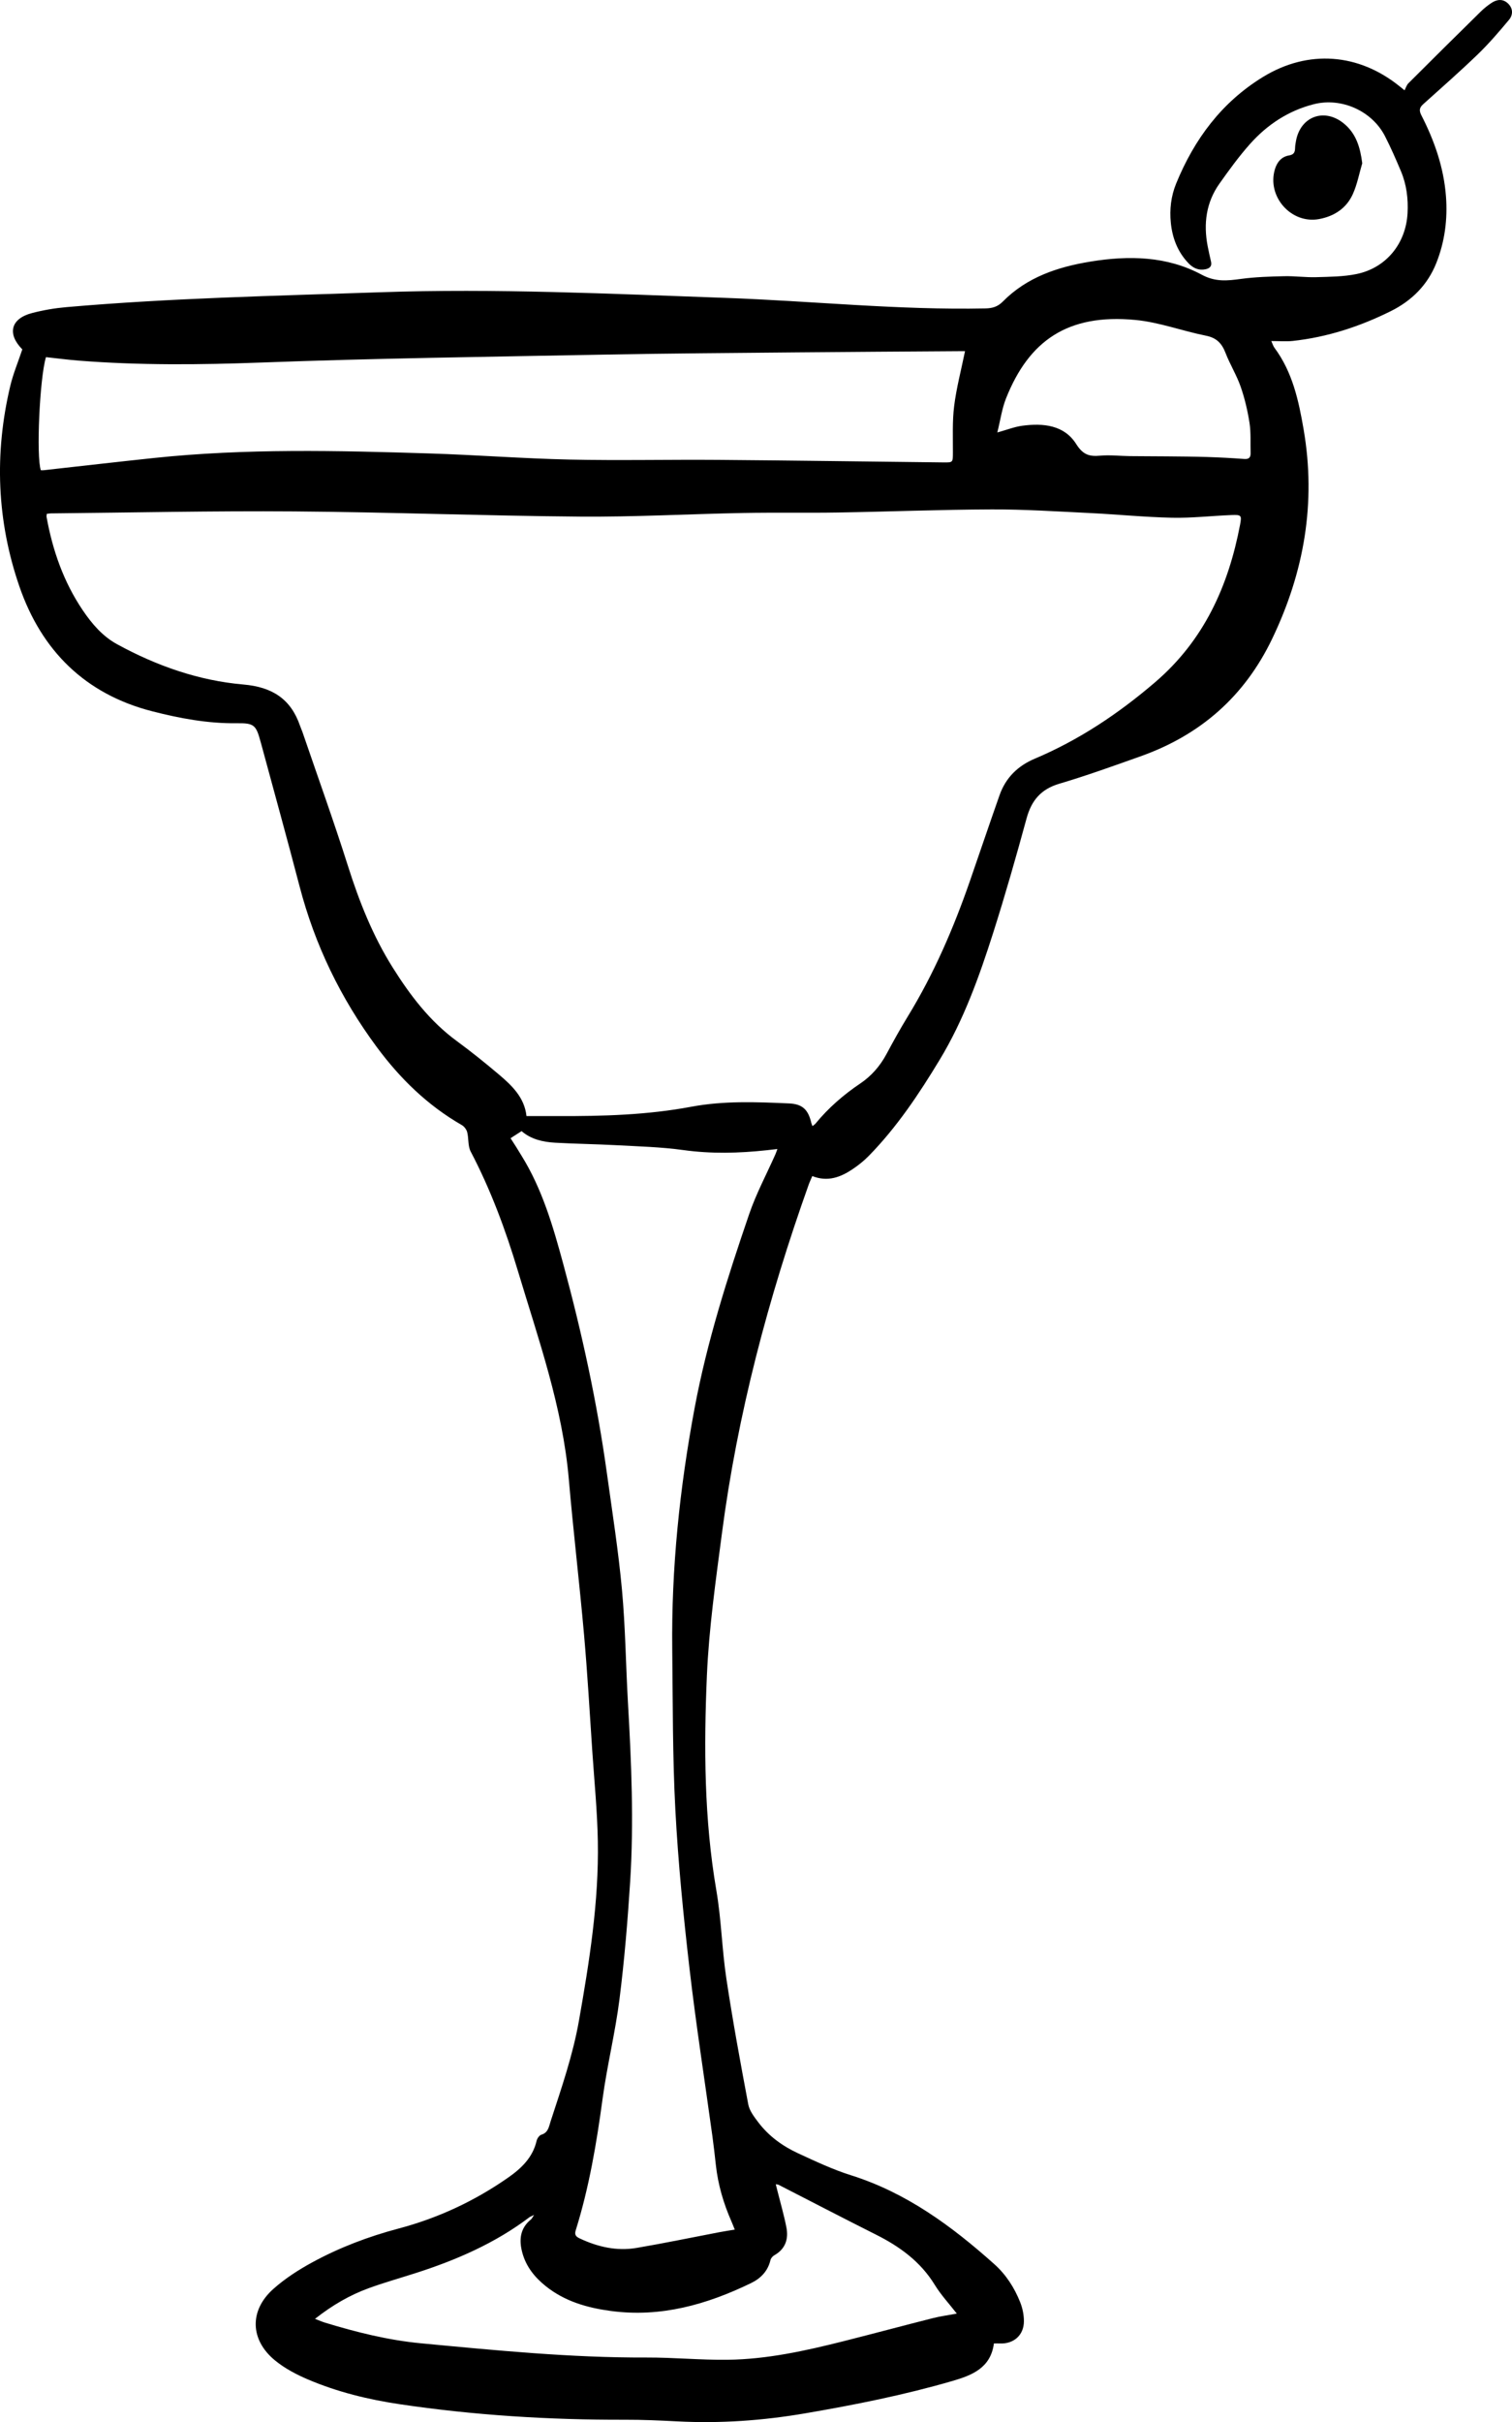 <?xml version="1.0" encoding="UTF-8"?>
<svg id="Layer_2" data-name="Layer 2" xmlns="http://www.w3.org/2000/svg" viewBox="0 0 147.572 236.302">
  <g id="Layer_1-2" data-name="Layer 1">
    <g>
      <path d="m97.006,228.627c-.311,2.393-2.134,3.106-4.04,3.66-4.725,1.375-9.541,2.332-14.39,3.162-4.144.709-8.297,1.001-12.493.781-1.698-.089-3.4-.164-5.1-.159-7.361.02-14.689-.433-21.972-1.514-3.071-.456-6.082-1.193-8.943-2.41-1.139-.485-2.281-1.086-3.231-1.866-2.442-2.006-2.514-4.871-.158-6.97,1.134-1.01,2.449-1.859,3.787-2.588,2.662-1.451,5.492-2.524,8.428-3.302,3.854-1.021,7.414-2.681,10.681-4.958,1.295-.903,2.42-1.963,2.798-3.604.052-.227.26-.532.458-.592.681-.206.736-.774.909-1.306,1.054-3.233,2.169-6.445,2.764-9.811,1.024-5.798,1.951-11.611,1.845-17.519-.053-2.925-.342-5.847-.54-8.769-.256-3.794-.471-7.592-.806-11.38-.448-5.058-1.05-10.102-1.486-15.161-.606-7.041-2.962-13.639-4.971-20.331-1.205-4.015-2.655-7.925-4.607-11.646-.283-.539-.183-1.267-.341-1.887-.067-.263-.292-.56-.529-.696-3.337-1.917-6.013-4.527-8.295-7.608-3.519-4.752-6.042-9.956-7.535-15.679-1.222-4.685-2.518-9.35-3.781-14.024-.006-.023-.014-.045-.021-.068-.446-1.66-.635-1.844-2.332-1.822-2.816.037-5.55-.474-8.256-1.168-6.545-1.678-10.797-5.924-12.954-12.172-2.206-6.389-2.463-12.963-.893-19.563.282-1.186.76-2.325,1.173-3.561.026.056.016.005-.014-.026-1.482-1.515-1.105-2.989.964-3.528,1.092-.285,2.221-.478,3.345-.576,10.195-.892,20.423-1.1,30.645-1.453,11.232-.388,22.442.149,33.657.548,8.475.301,16.925,1.207,25.42,1.029.683-.014,1.195-.173,1.689-.674,2.351-2.381,5.362-3.376,8.56-3.897,3.734-.609,7.455-.542,10.854,1.285,1.337.719,2.499.587,3.83.406,1.394-.189,2.812-.23,4.222-.263,1.036-.024,2.076.125,3.112.094,1.316-.039,2.657-.043,3.938-.305,2.901-.595,4.824-2.983,4.981-5.94.075-1.413-.096-2.79-.646-4.095-.486-1.153-.986-2.303-1.556-3.415-1.264-2.468-4.254-3.806-6.952-3.119-2.48.632-4.544,1.995-6.225,3.883-1.08,1.212-2.039,2.538-2.98,3.865-1.304,1.84-1.569,3.912-1.151,6.094.097.508.213,1.012.329,1.516.105.459-.14.661-.537.744-.668.14-1.207-.112-1.658-.583-1.058-1.104-1.577-2.454-1.728-3.949-.132-1.312.02-2.608.519-3.829,1.771-4.333,4.455-7.947,8.499-10.414,4.397-2.683,9.326-2.305,13.334.946.072.059.15.11.458.372.123-.232.2-.51.377-.688,2.34-2.337,4.69-4.663,7.048-6.982.318-.313.673-.599,1.044-.847.537-.36,1.122-.437,1.627.042.509.483.506,1.113.092,1.607-.967,1.154-1.95,2.306-3.031,3.349-1.732,1.672-3.544,3.262-5.335,4.872-.375.337-.419.614-.176,1.088,1.271,2.478,2.179,5.078,2.396,7.879.174,2.247-.111,4.444-.944,6.537-.849,2.133-2.395,3.67-4.433,4.683-3.025,1.505-6.204,2.544-9.577,2.91-.649.07-1.312.01-2.092.01.135.295.187.495.302.649,1.767,2.374,2.368,5.152,2.855,7.991,1.226,7.145.052,13.891-3.068,20.399-2.707,5.645-7.015,9.402-12.855,11.476-2.626.933-5.251,1.882-7.921,2.672-1.796.531-2.72,1.63-3.199,3.385-1.019,3.735-2.08,7.462-3.255,11.151-1.364,4.281-2.886,8.528-5.218,12.385-2.012,3.329-4.18,6.582-6.924,9.387-.476.486-1.02.921-1.586,1.3-1.177.789-2.438,1.265-3.931.671-.127.3-.257.571-.357.852-3.945,11.07-6.946,22.379-8.468,34.047-.598,4.588-1.259,9.19-1.46,13.804-.304,7.008-.273,14.026.922,20.993.486,2.834.545,5.74.974,8.587.619,4.109,1.37,8.199,2.14,12.283.118.627.579,1.222.983,1.756,1.019,1.345,2.369,2.318,3.882,3.018,1.691.782,3.392,1.585,5.163,2.142,5.412,1.705,9.834,4.961,13.985,8.671,1.147,1.025,1.966,2.303,2.529,3.722.229.578.363,1.234.361,1.854-.004,1.359-1,2.223-2.35,2.163-.163-.007-.326-.001-.578-.001ZM4.564,50.138c-.011.151-.032.224-.02.29.59,3.267,1.665,6.348,3.537,9.116.896,1.324,1.934,2.536,3.35,3.309,3.854,2.106,7.964,3.552,12.337,3.93,2.797.242,4.623,1.405,5.522,4.043.069.201.162.394.231.594,1.491,4.357,3.055,8.692,4.445,13.081,1.098,3.466,2.424,6.806,4.361,9.89,1.706,2.717,3.621,5.242,6.247,7.168,1.408,1.033,2.772,2.131,4.106,3.259,1.287,1.089,2.51,2.255,2.705,4.065,1.075,0,2.087-.003,3.099.001,4.351.018,8.693-.105,12.987-.91,3.163-.593,6.354-.465,9.54-.324,1.327.059,1.878.622,2.176,1.913.02.086.062.166.113.3.124-.101.226-.159.295-.244,1.255-1.527,2.726-2.809,4.365-3.911,1.096-.737,1.939-1.71,2.567-2.882.658-1.228,1.333-2.45,2.061-3.638,2.556-4.172,4.479-8.631,6.078-13.24.968-2.789,1.91-5.586,2.892-8.37.599-1.698,1.773-2.857,3.435-3.559,4.325-1.826,8.158-4.387,11.732-7.446,4.784-4.096,7.167-9.382,8.308-15.386.175-.918.118-.975-.838-.938-1.934.075-3.868.302-5.798.261-2.69-.057-5.374-.329-8.063-.459-3.184-.154-6.37-.363-9.555-.352-5.007.018-10.014.22-15.021.303-3.07.051-6.143-.012-9.213.045-5.314.1-10.628.397-15.94.354-9.307-.076-18.612-.436-27.92-.507-7.913-.061-15.828.118-23.742.193-.114.001-.227.029-.377.049Zm45.268,60.909c.191.298.369.569.542.845.176.28.344.565.519.846,2.04,3.276,3.095,6.943,4.09,10.611,1.82,6.706,3.295,13.491,4.25,20.379.526,3.789,1.122,7.574,1.472,11.38.337,3.666.374,7.359.585,11.038.333,5.806.584,11.615.214,17.424-.245,3.839-.562,7.681-1.045,11.496-.412,3.253-1.209,6.456-1.649,9.706-.587,4.34-1.313,8.641-2.622,12.826-.148.473.069.634.426.801,1.754.82,3.594,1.235,5.513.91,2.7-.458,5.382-1.019,8.073-1.532.478-.091.959-.163,1.513-.257-.131-.323-.221-.562-.324-.796-.778-1.763-1.312-3.592-1.523-5.512-.103-.939-.208-1.878-.337-2.814-.75-5.451-1.602-10.889-2.234-16.354-.593-5.136-1.104-10.292-1.379-15.453-.277-5.211-.243-10.439-.305-15.66-.094-7.919.727-15.765,2.178-23.535,1.208-6.468,3.204-12.736,5.332-18.951.685-2.001,1.698-3.889,2.559-5.83.062-.139.108-.286.194-.516-.412.047-.736.086-1.06.12-2.709.291-5.403.36-8.125-.019-2.168-.302-4.373-.355-6.564-.475-1.98-.108-3.966-.129-5.946-.242-1.186-.068-2.337-.323-3.273-1.13-.367.236-.698.449-1.076.693Zm44.355-76.786c-.09,0-.295-.001-.499 0-5.266.038-10.533.067-15.799.117-6.307.06-12.614.099-18.92.219-11.171.213-22.345.357-33.509.774-5.937.222-11.851.279-17.769-.187-1.074-.085-2.144-.226-3.204-.34-.617,2.024-.963,9.718-.501,11.033.082,0,.174.009.264-.001,3.589-.398,7.177-.814,10.768-1.193,8.954-.944,17.93-.726,26.903-.444,4.556.143,9.106.497,13.662.597,4.84.106,9.685-.008,14.527.03,7.322.058,14.645.166,21.967.248.95.011.922-.002.927-.975.008-1.51-.065-3.036.122-4.527.221-1.765.682-3.499,1.061-5.352ZM30.745,226.228c.441.17.691.284.952.364,3.079.94,6.199,1.721,9.407,2.024,7.312.69,14.623,1.413,21.984,1.385,2.643-.01,5.288.252,7.93.22,3.848-.047,7.594-.876,11.31-1.812,2.909-.733,5.805-1.513,8.713-2.248.743-.188,1.508-.289,2.343-.445-.758-.976-1.553-1.828-2.149-2.801-1.39-2.268-3.412-3.735-5.734-4.9-3.184-1.598-6.344-3.244-9.516-4.867-.057-.029-.131-.025-.27-.05.066.261.122.48.177.7.292,1.168.632,2.326.861,3.507.22,1.136-.091,2.104-1.176,2.719-.164.093-.335.287-.377.464-.254,1.08-.949,1.795-1.898,2.254-4.326,2.095-8.814,3.374-13.695,2.717-2.309-.311-4.485-.935-6.338-2.417-1.075-.86-1.917-1.898-2.286-3.249-.34-1.243-.244-2.394.853-3.275.077-.062.116-.169.287-.428-.275.138-.377.172-.459.233-3.362,2.54-7.163,4.185-11.145,5.457-1.507.482-3.032.913-4.518,1.453-1.849.672-3.541,1.648-5.258,2.996ZM97.339,42.191c.957-.264,1.69-.557,2.447-.656,2.032-.267,4.076-.075,5.252,1.786.657,1.041,1.271,1.234,2.333,1.136.957-.088,1.933.031,2.9.043,1.203.015,2.407.011,3.61.023,1.32.014,2.64.02,3.959.063,1.202.039,2.405.102,3.604.193.497.037.628-.187.615-.614-.029-.968.043-1.95-.105-2.899-.187-1.198-.467-2.399-.866-3.543-.394-1.131-1.044-2.171-1.476-3.291-.358-.928-.869-1.473-1.902-1.679-2.31-.46-4.568-1.316-6.892-1.538-6.642-.634-10.397,2.059-12.62,7.629-.41,1.027-.561,2.157-.859,3.348Z" stroke-width="0"/>
      <path d="m132.955,15.929c-.298,1.007-.491,2.062-.92,3.01-.621,1.376-1.802,2.155-3.283,2.432-2.721.51-5.118-2.187-4.322-4.854.211-.707.643-1.23,1.391-1.355.462-.077.572-.318.58-.718.005-.234.046-.47.089-.702.44-2.388,2.763-3.243,4.659-1.703,1.214.986,1.608,2.339,1.807,3.889Z" stroke-width="0"/>
    </g>
  </g>
</svg>